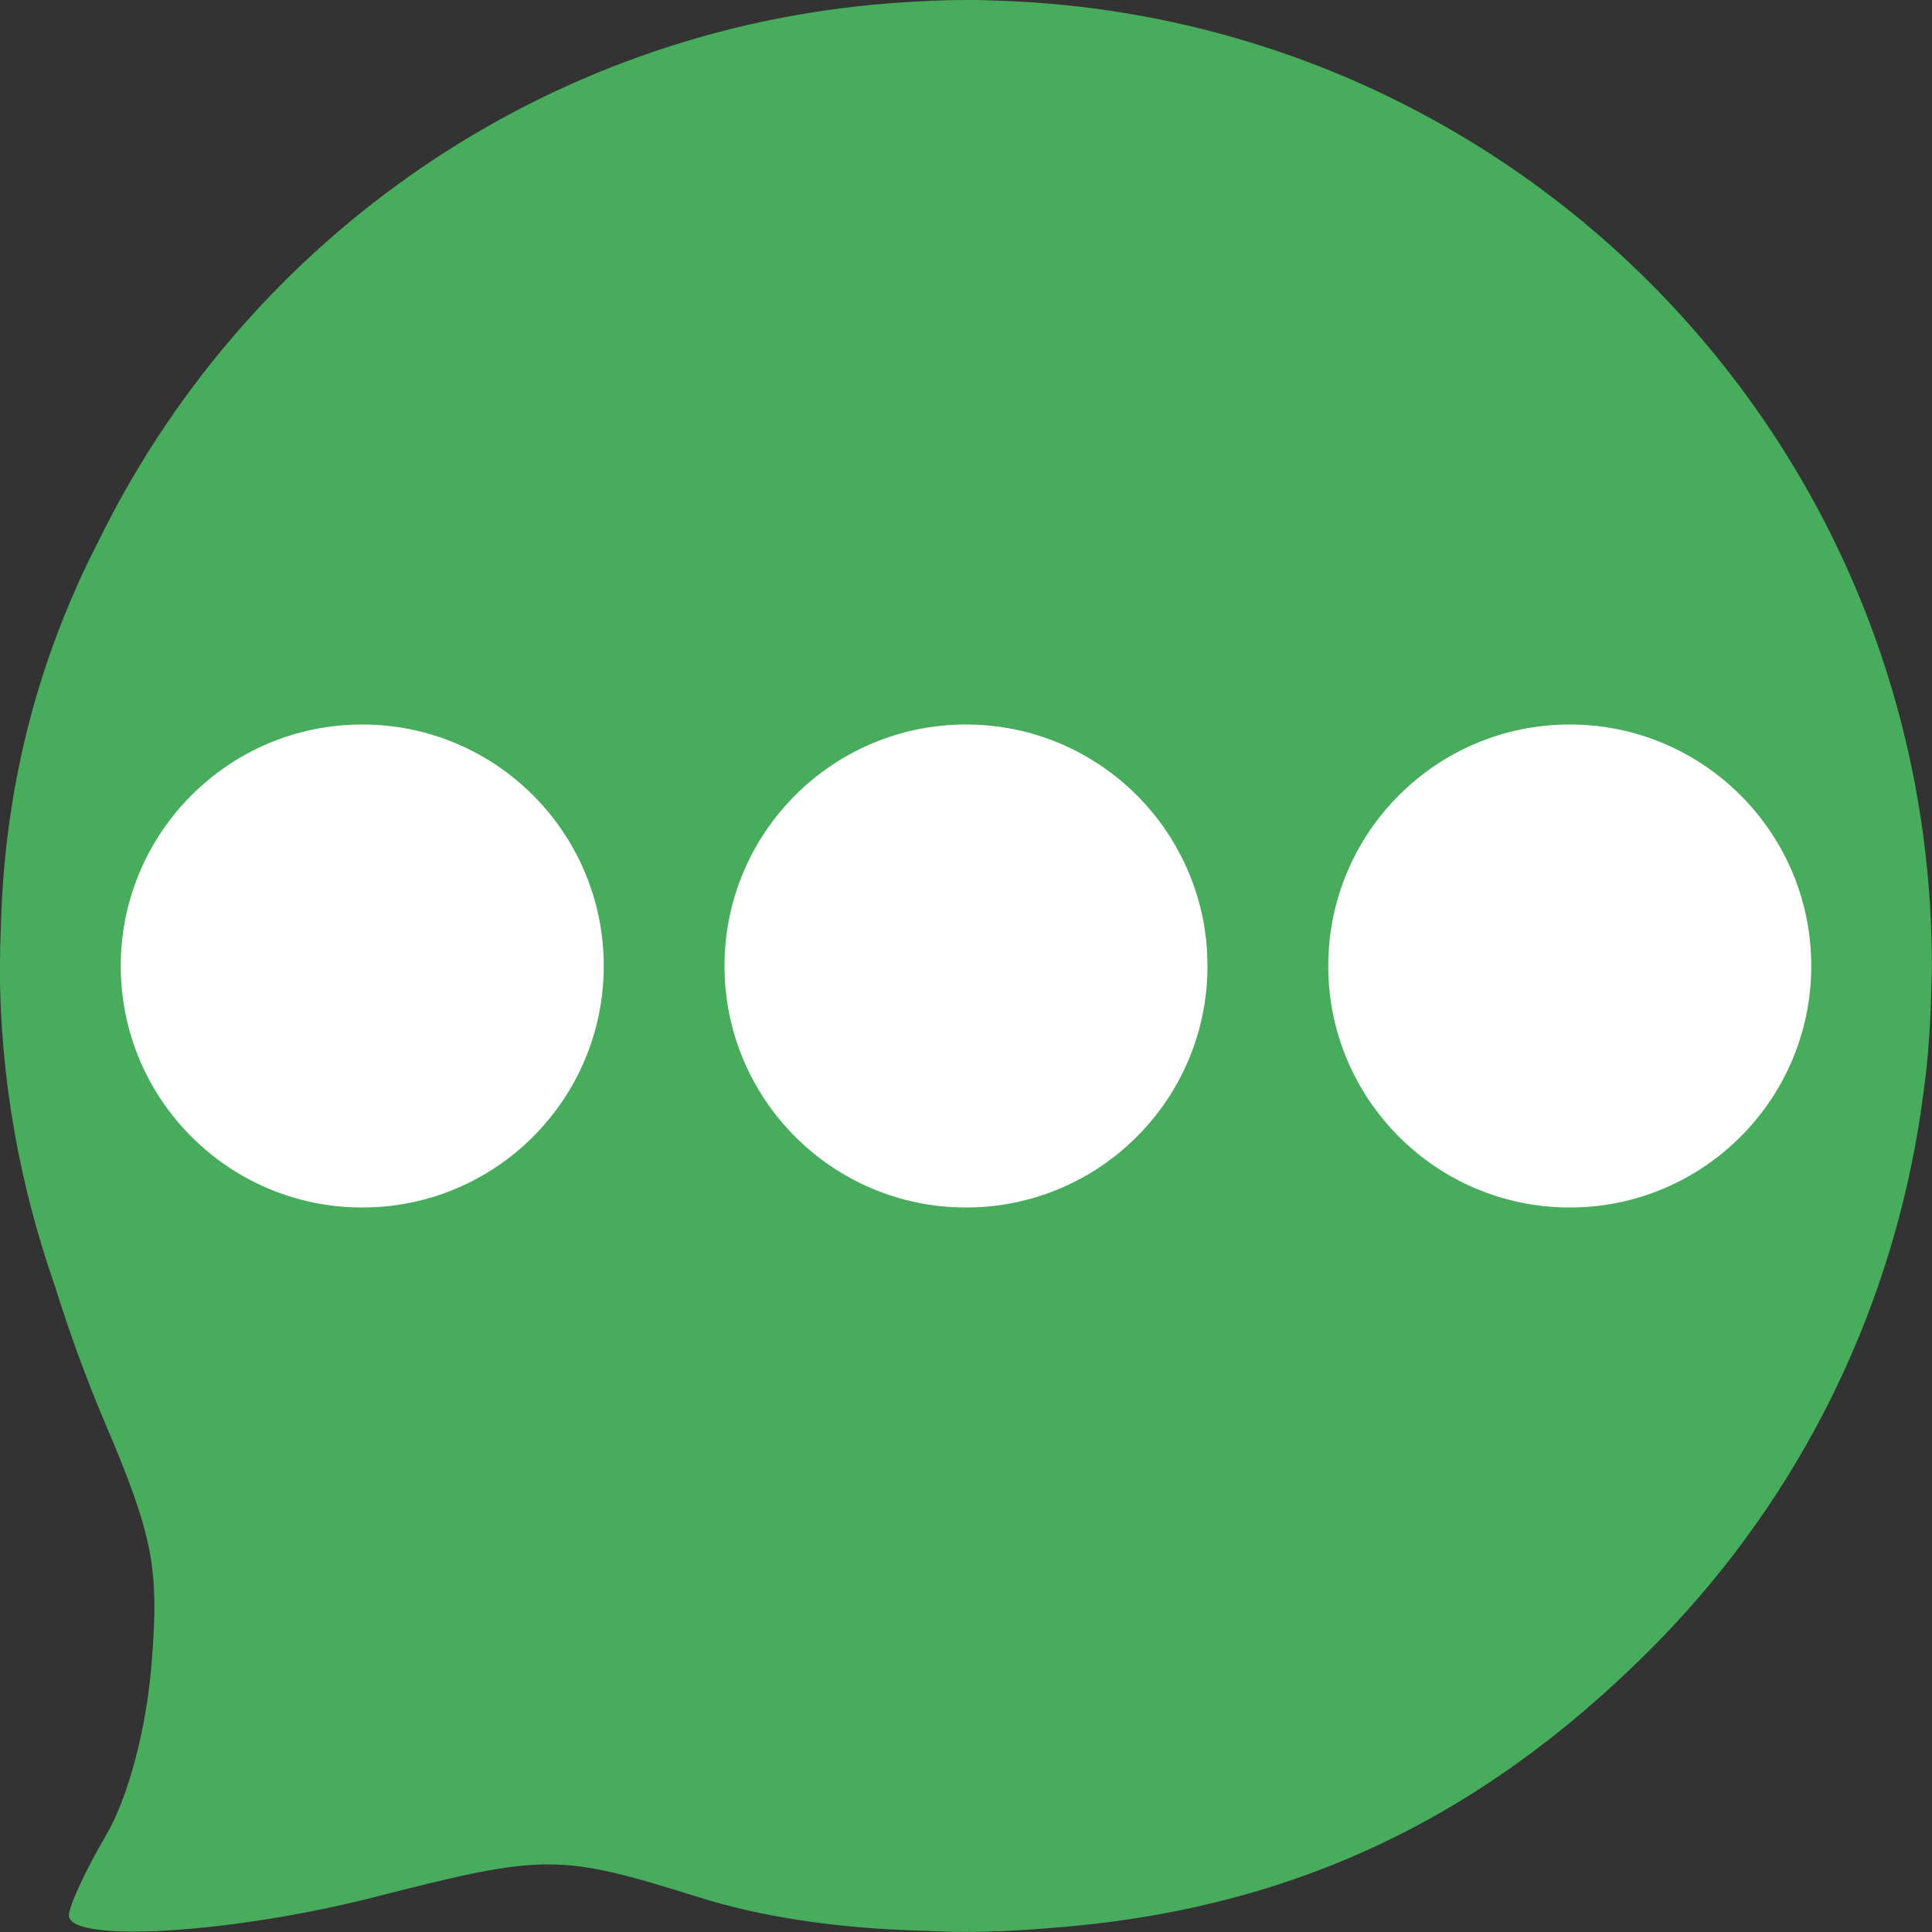 <svg xmlns="http://www.w3.org/2000/svg" width="16" height="16" version="1">
 <rect width="100%" height="100%" fill="#333333" stroke="none"/>
 <path fill="#47ad5d" d="m8 3.9999e-8c-0.193 0-0.383 0.009-0.572 0.023-0.024 0.002-0.047 0.003-0.071 0.005-2.858 0.226-5.278 1.941-6.501 4.373-0 0.001-0.001 0.001-0.001 0.002-0.079 0.157-0.16 0.314-0.229 0.477-0.375 0.846-0.578 1.743-0.615 2.683-0.002 0.03-0.002 0.061-0.003 0.091-0.002 0.09-0.008 0.179-0.007 0.27-0 0.025-0.002 0.05-0.002 0.076 0 0.93 0.165 1.819 0.455 2.648 0.116 0.372 0.251 0.747 0.412 1.127 0.403 0.947 0.453 1.206 0.39 1.997-0.044 0.551-0.194 1.114-0.38 1.431-0.169 0.287-0.305 0.584-0.305 0.659 0 0.233 1.348 0.152 2.542-0.154 1.398-0.358 1.521-0.357 2.667 0.002 0.525 0.165 1.123 0.254 1.798 0.278 0.028 0.001 0.057 0.001 0.085 0.002 0.092 0.003 0.181 0.009 0.277 0.009 0.008 0 0.015-0.001 0.023-0.001 0.012 0 0.024 0.001 0.037 0.001 0.223 0 0.444-0.011 0.662-0.029 1.978-0.141 3.566-0.873 4.996-2.3 1.178-1.176 1.908-2.628 2.196-4.147 0.027-0.139 0.049-0.279 0.068-0.42 0.012-0.087 0.024-0.173 0.033-0.26 0.019-0.187 0.031-0.376 0.037-0.566 0.001-0.048 0.003-0.096 0.004-0.144 0.001-0.045 0.003-0.089 0.003-0.134 0-4.358-3.451-7.878-7.78-7.995-0.034-0.002-0.067-0.002-0.101-0.003-0.04-0.001-0.079-0.003-0.119-0.003z"/>
 <circle fill="#fff" cx="8" cy="8" r="2"/>
 <circle fill="#fff" cx="13" cy="8" r="2"/>
 <circle fill="#fff" cx="3" cy="8" r="2"/>
</svg>
